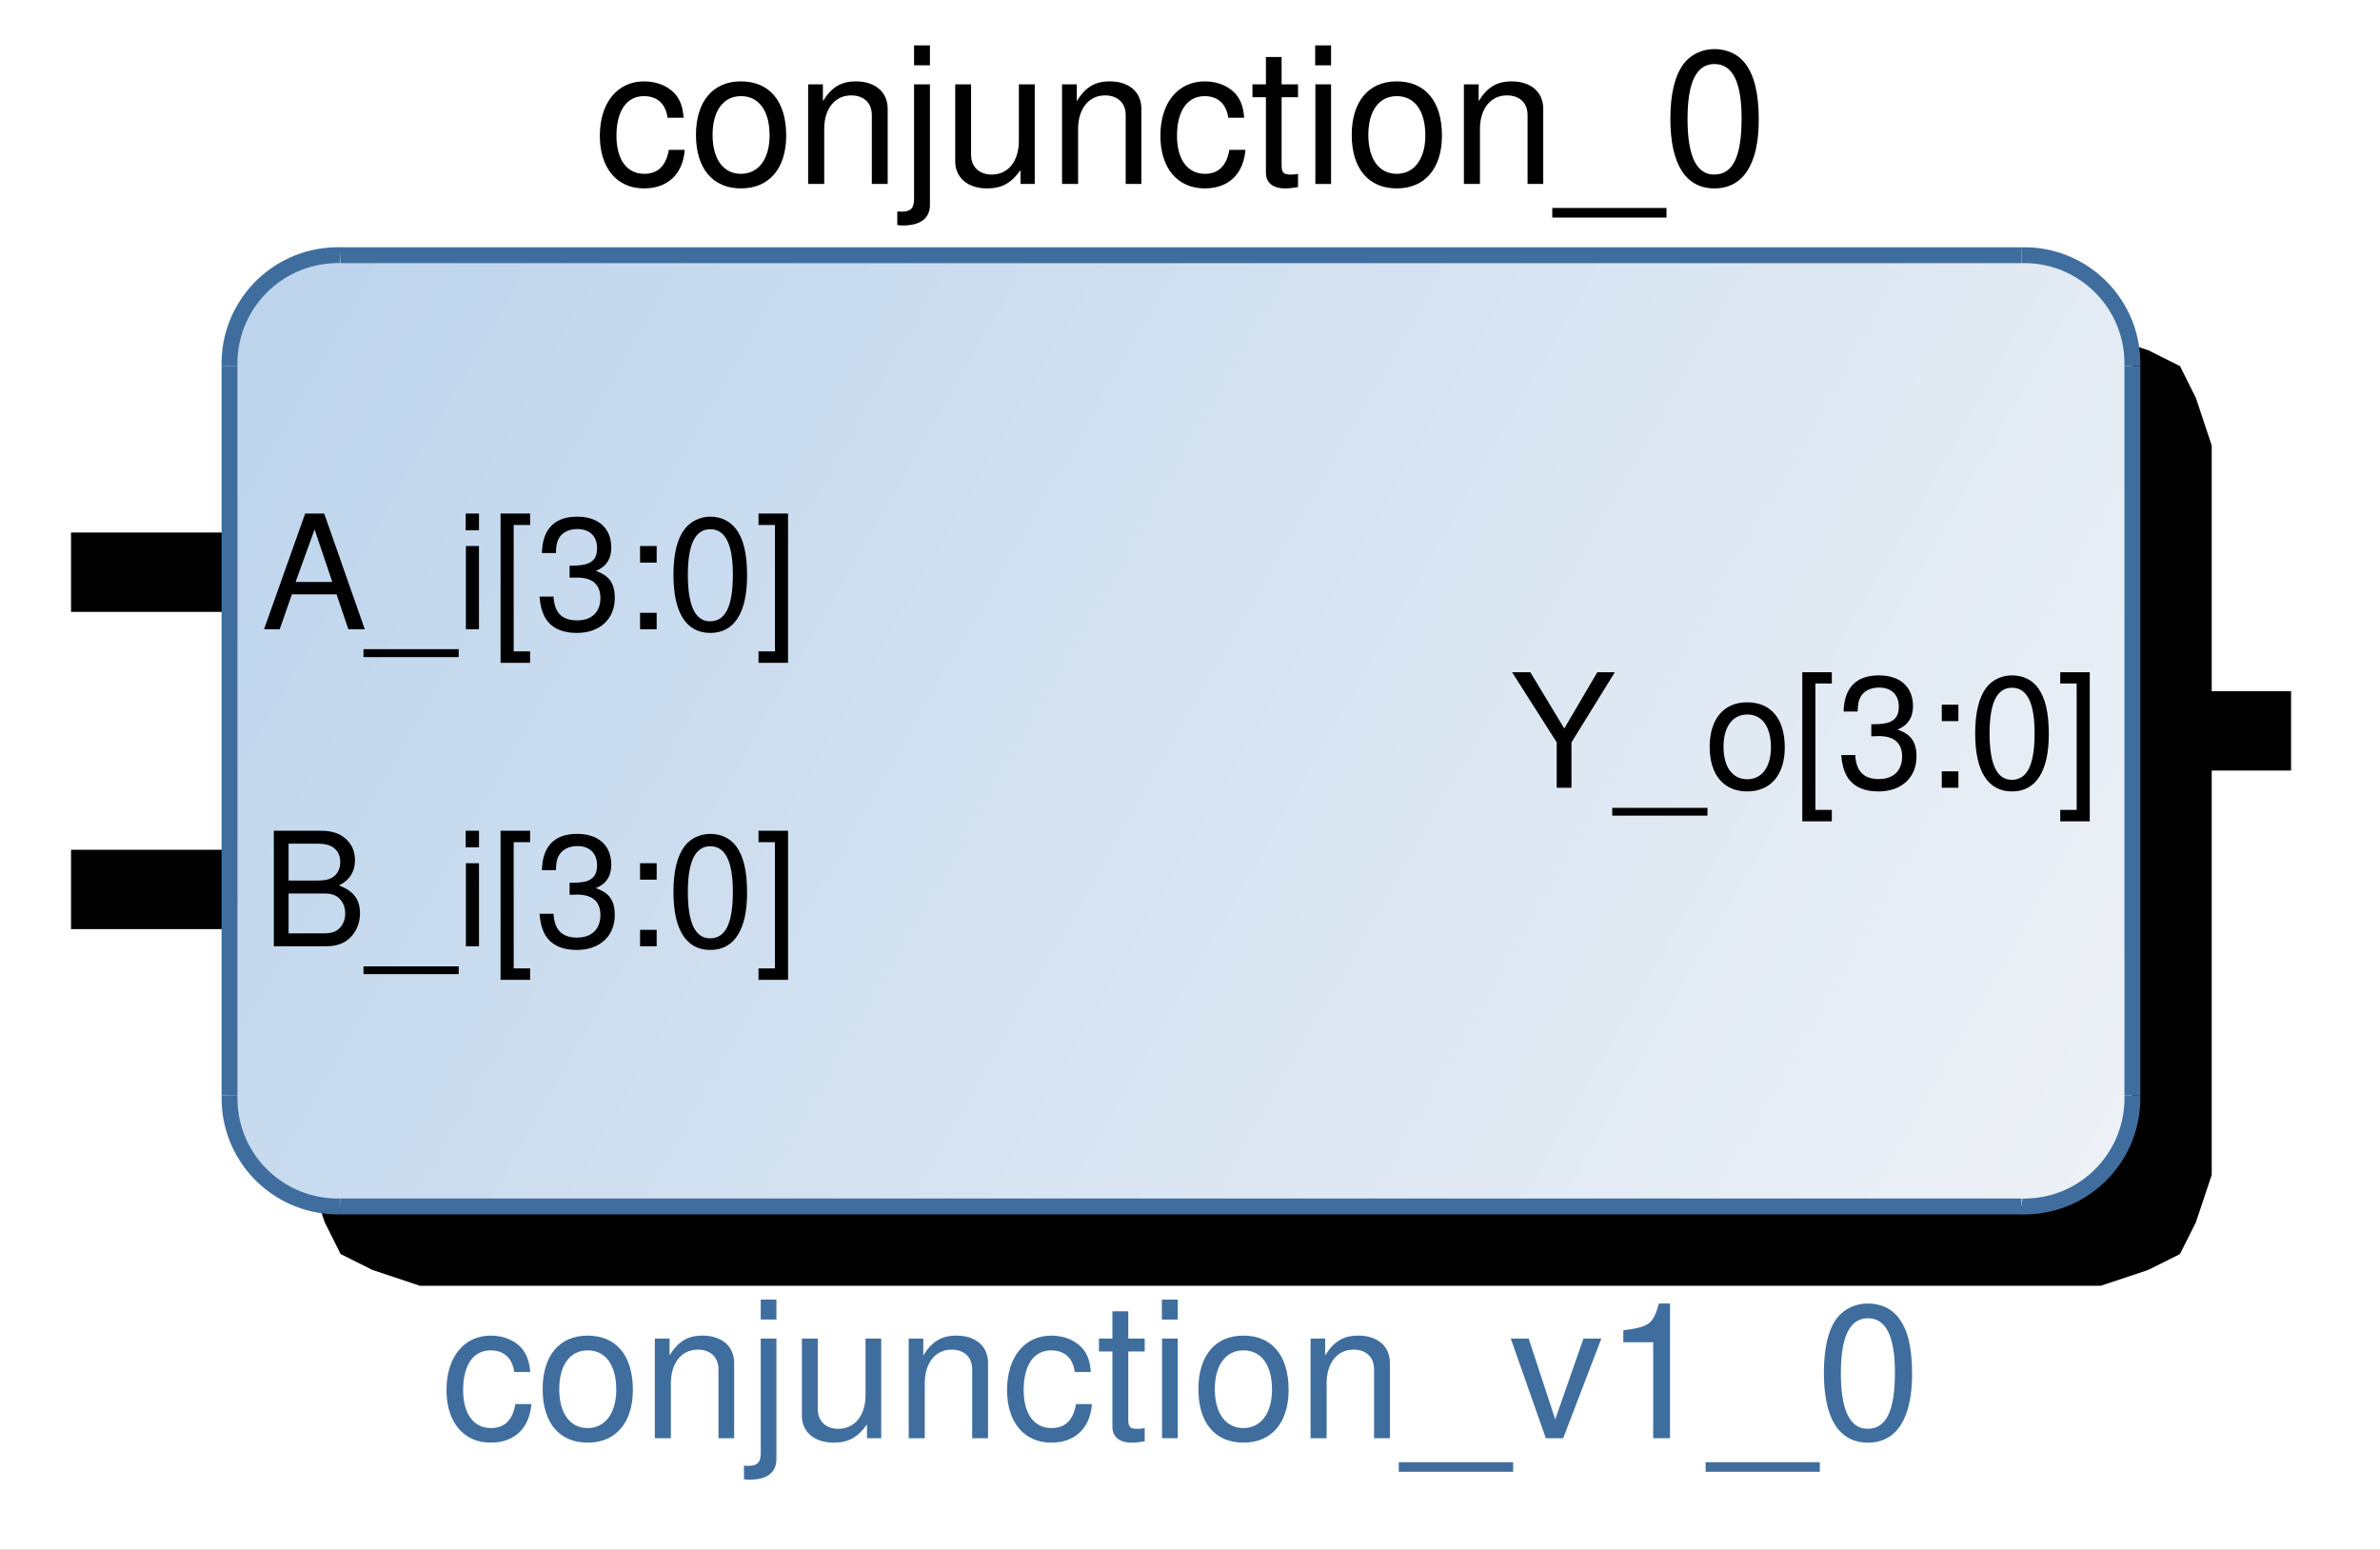 <?xml version="1.0" encoding="UTF-8"?>
<!DOCTYPE svg PUBLIC "-//W3C//DTD SVG 1.1//EN" "http://www.w3.org/Graphics/SVG/1.1/DTD/svg11.dtd">
<svg version="1.2" width="128.99mm" height="83.99mm" viewBox="4100 10900 12899 8399" preserveAspectRatio="xMidYMid" fill-rule="evenodd" stroke-width="28.222" stroke-linejoin="round" xmlns="http://www.w3.org/2000/svg" xmlns:ooo="http://xml.openoffice.org/svg/export" xmlns:xlink="http://www.w3.org/1999/xlink" xmlns:presentation="http://sun.com/xmlns/staroffice/presentation" xmlns:smil="http://www.w3.org/2001/SMIL20/" xmlns:anim="urn:oasis:names:tc:opendocument:xmlns:animation:1.0" xml:space="preserve">
 <rect x="4100" y="10900" width="12899" height="8399" fill="#333333" stroke="none"/>
 <defs class="ClipPathGroup">
  <clipPath id="presentation_clip_path" clipPathUnits="userSpaceOnUse">
   <rect x="4100" y="10900" width="12899" height="8399"/>
  </clipPath>
  <clipPath id="presentation_clip_path_shrink" clipPathUnits="userSpaceOnUse">
   <rect x="4112" y="10908" width="12874" height="8383"/>
  </clipPath>
 </defs>
 <defs class="TextShapeIndex">
  <g ooo:slide="id1" ooo:id-list="id3"/>
 </defs>
 <defs class="EmbeddedBulletChars">
  <g id="bullet-char-template-57356" transform="scale(0,-0)">
   <path d="M 580,1141 L 1163,571 580,0 -4,571 580,1141 Z"/>
  </g>
  <g id="bullet-char-template-57354" transform="scale(0,-0)">
   <path d="M 8,1128 L 1137,1128 1137,0 8,0 8,1128 Z"/>
  </g>
  <g id="bullet-char-template-10146" transform="scale(0,-0)">
   <path d="M 174,0 L 602,739 174,1481 1456,739 174,0 Z M 1358,739 L 309,1346 659,739 1358,739 Z"/>
  </g>
  <g id="bullet-char-template-10132" transform="scale(0,-0)">
   <path d="M 2015,739 L 1276,0 717,0 1260,543 174,543 174,936 1260,936 717,1481 1274,1481 2015,739 Z"/>
  </g>
  <g id="bullet-char-template-10007" transform="scale(0,-0)">
   <path d="M 0,-2 C -7,14 -16,27 -25,37 L 356,567 C 262,823 215,952 215,954 215,979 228,992 255,992 264,992 276,990 289,987 310,991 331,999 354,1012 L 381,999 492,748 772,1049 836,1024 860,1049 C 881,1039 901,1025 922,1006 886,937 835,863 770,784 769,783 710,716 594,584 L 774,223 C 774,196 753,168 711,139 L 727,119 C 717,90 699,76 672,76 641,76 570,178 457,381 L 164,-76 C 142,-110 111,-127 72,-127 30,-127 9,-110 8,-76 1,-67 -2,-52 -2,-32 -2,-23 -1,-13 0,-2 Z"/>
  </g>
  <g id="bullet-char-template-10004" transform="scale(0,-0)">
   <path d="M 285,-33 C 182,-33 111,30 74,156 52,228 41,333 41,471 41,549 55,616 82,672 116,743 169,778 240,778 293,778 328,747 346,684 L 369,508 C 377,444 397,411 428,410 L 1163,1116 C 1174,1127 1196,1133 1229,1133 1271,1133 1292,1118 1292,1087 L 1292,965 C 1292,929 1282,901 1262,881 L 442,47 C 390,-6 338,-33 285,-33 Z"/>
  </g>
  <g id="bullet-char-template-9679" transform="scale(0,-0)">
   <path d="M 813,0 C 632,0 489,54 383,161 276,268 223,411 223,592 223,773 276,916 383,1023 489,1130 632,1184 813,1184 992,1184 1136,1130 1245,1023 1353,916 1407,772 1407,592 1407,412 1353,268 1245,161 1136,54 992,0 813,0 Z"/>
  </g>
  <g id="bullet-char-template-8226" transform="scale(0,-0)">
   <path d="M 346,457 C 273,457 209,483 155,535 101,586 74,649 74,723 74,796 101,859 155,911 209,963 273,989 346,989 419,989 480,963 531,910 582,859 608,796 608,723 608,648 583,586 532,535 482,483 420,457 346,457 Z"/>
  </g>
  <g id="bullet-char-template-8211" transform="scale(0,-0)">
   <path d="M -4,459 L 1135,459 1135,606 -4,606 -4,459 Z"/>
  </g>
  <g id="bullet-char-template-61548" transform="scale(0,-0)">
   <path d="M 173,740 C 173,903 231,1043 346,1159 462,1274 601,1332 765,1332 928,1332 1067,1274 1183,1159 1299,1043 1357,903 1357,740 1357,577 1299,437 1183,322 1067,206 928,148 765,148 601,148 462,206 346,322 231,437 173,577 173,740 Z"/>
  </g>
 </defs>
 <defs class="TextEmbeddedBitmaps"/>
 <g class="SlideGroup">
  <g>
   <g id="container-id1">
    <g id="id1" class="Slide" clip-path="url(#presentation_clip_path)">
     <g class="Page">
      <g class="Graphic">
       <g id="id3">
        <rect class="BoundingBox" stroke="none" fill="none" x="4100" y="10900" width="12900" height="8400"/>
        <defs>
         <clipPath id="clip_path_1" clipPathUnits="userSpaceOnUse">
          <path d="M 4100,10900 L 16999,10900 16999,19299 4100,19299 4100,10900 Z"/>
         </clipPath>
        </defs>
        <g clip-path="url(#clip_path_1)"/>
        <defs>
         <clipPath id="clip_path_2" clipPathUnits="userSpaceOnUse">
          <path d="M 4100,10900 L 16999,10900 16999,19299 4100,19299 4100,10900 Z"/>
         </clipPath>
        </defs>
        <g clip-path="url(#clip_path_2)">
         <path fill="rgb(255,255,255)" stroke="none" d="M 1907,9705 L 19095,9705 19095,20962 1907,20962 1907,9705 Z"/>
        </g>
        <g clip-path="url(#clip_path_1)">
         <path fill="rgb(0,0,0)" stroke="none" d="M 6376,12712 L 15485,12712 15743,12798 15915,12884 16001,13056 16087,13314 16087,17267 16001,17524 15915,17696 15743,17782 15485,17868 6376,17868 6118,17782 5946,17696 5860,17524 5774,17267 5774,13314 5860,13056 5946,12884 6118,12798 6376,12712 Z"/>
        </g>
        <defs>
         <clipPath id="clip_path_3" clipPathUnits="userSpaceOnUse">
          <path d="M 5946,12283 L 15056,12283 15313,12369 15485,12454 15571,12626 15657,12884 15657,16837 15571,17095 15485,17267 15313,17353 15056,17438 5946,17438 5688,17353 5516,17267 5430,17095 5344,16837 5344,12884 5430,12626 5516,12454 5688,12369 5946,12283 Z"/>
         </clipPath>
        </defs>
        <g clip-path="url(#clip_path_3)"/>
        <defs>
         <clipPath id="clip_path_4" clipPathUnits="userSpaceOnUse">
          <path d="M 5946,12283 L 15056,12283 15313,12369 15485,12454 15571,12626 15657,12884 15657,16837 15571,17095 15485,17267 15313,17353 15056,17438 5946,17438 5688,17353 5516,17267 5430,17095 5344,16837 5344,12884 5430,12626 5516,12454 5688,12369 5946,12283 Z"/>
         </clipPath>
        </defs>
        <g clip-path="url(#clip_path_4)">
         <path fill="rgb(189,212,236)" stroke="none" d="M 3113,16163 L 3133,16175 7893,7847 7873,7835 3113,16163 Z"/>
         <path fill="rgb(189,212,236)" stroke="none" d="M 3113,16163 L 3289,16264 8049,7936 7873,7835 3113,16163 Z"/>
         <path fill="rgb(190,212,236)" stroke="none" d="M 3269,16253 L 3446,16354 8205,8025 8029,7924 3269,16253 Z"/>
         <path fill="rgb(190,213,236)" stroke="none" d="M 3425,16342 L 3602,16443 8362,8114 8185,8013 3425,16342 Z"/>
         <path fill="rgb(191,213,237)" stroke="none" d="M 3581,16431 L 3758,16532 8518,8203 8341,8103 3581,16431 Z"/>
         <path fill="rgb(192,214,237)" stroke="none" d="M 3737,16520 L 3914,16621 8674,8293 8497,8192 3737,16520 Z"/>
         <path fill="rgb(193,214,237)" stroke="none" d="M 3894,16610 L 4070,16711 8830,8382 8653,8281 3894,16610 Z"/>
         <path fill="rgb(193,215,237)" stroke="none" d="M 4050,16699 L 4226,16800 8986,8471 8810,8370 4050,16699 Z"/>
         <path fill="rgb(194,215,237)" stroke="none" d="M 4206,16788 L 4383,16889 9143,8560 8966,8459 4206,16788 Z"/>
         <path fill="rgb(195,216,237)" stroke="none" d="M 4362,16877 L 4539,16978 9299,8650 9122,8549 4362,16877 Z"/>
         <path fill="rgb(196,216,237)" stroke="none" d="M 4518,16967 L 4695,17068 9455,8739 9278,8638 4518,16967 Z"/>
         <path fill="rgb(197,217,238)" stroke="none" d="M 4675,17056 L 4851,17157 9611,8828 9434,8727 4675,17056 Z"/>
         <path fill="rgb(197,217,238)" stroke="none" d="M 4831,17145 L 5007,17246 9767,8917 9591,8816 4831,17145 Z"/>
         <path fill="rgb(198,218,238)" stroke="none" d="M 4987,17234 L 5164,17335 9923,9007 9747,8906 4987,17234 Z"/>
         <path fill="rgb(199,218,238)" stroke="none" d="M 5143,17324 L 5320,17425 10080,9096 9903,8995 5143,17324 Z"/>
         <path fill="rgb(200,218,238)" stroke="none" d="M 5299,17413 L 5354,17444 10114,9116 10059,9084 5299,17413 Z"/>
         <path fill="rgb(200,219,238)" stroke="none" d="M 5334,17433 L 5476,17514 10236,9185 10094,9104 5334,17433 Z"/>
         <path fill="rgb(201,219,238)" stroke="none" d="M 5455,17502 L 5632,17603 10392,9274 10215,9173 5455,17502 Z"/>
         <path fill="rgb(201,219,239)" stroke="none" d="M 5612,17591 L 5788,17692 10548,9364 10371,9263 5612,17591 Z"/>
         <path fill="rgb(202,220,239)" stroke="none" d="M 5768,17680 L 5944,17781 10704,9453 10528,9352 5768,17680 Z"/>
         <path fill="rgb(203,220,239)" stroke="none" d="M 5924,17770 L 6101,17871 10861,9542 10684,9441 5924,17770 Z"/>
         <path fill="rgb(204,221,239)" stroke="none" d="M 6080,17859 L 6257,17960 11017,9631 10840,9530 6080,17859 Z"/>
         <path fill="rgb(204,221,239)" stroke="none" d="M 6236,17948 L 6413,18049 11173,9720 10996,9620 6236,17948 Z"/>
         <path fill="rgb(205,222,239)" stroke="none" d="M 6393,18037 L 6569,18138 11329,9810 11152,9709 6393,18037 Z"/>
         <path fill="rgb(206,222,239)" stroke="none" d="M 6549,18127 L 6725,18228 11485,9899 11309,9798 6549,18127 Z"/>
         <path fill="rgb(207,223,240)" stroke="none" d="M 6705,18216 L 6882,18317 11641,9988 11465,9887 6705,18216 Z"/>
         <path fill="rgb(207,223,240)" stroke="none" d="M 6861,18305 L 7038,18406 11798,10077 11621,9976 6861,18305 Z"/>
         <path fill="rgb(208,224,240)" stroke="none" d="M 7017,18394 L 7194,18495 11954,10167 11777,10066 7017,18394 Z"/>
         <path fill="rgb(209,224,240)" stroke="none" d="M 7173,18484 L 7350,18585 12110,10256 11933,10155 7173,18484 Z"/>
         <path fill="rgb(210,225,240)" stroke="none" d="M 7330,18573 L 7506,18674 12266,10345 12089,10244 7330,18573 Z"/>
         <path fill="rgb(211,225,240)" stroke="none" d="M 7486,18662 L 7662,18763 12422,10434 12246,10333 7486,18662 Z"/>
         <path fill="rgb(211,225,241)" stroke="none" d="M 7642,18751 L 7819,18852 12579,10524 12402,10423 7642,18751 Z"/>
         <path fill="rgb(212,226,241)" stroke="none" d="M 7798,18841 L 7975,18942 12735,10613 12558,10512 7798,18841 Z"/>
         <path fill="rgb(213,226,241)" stroke="none" d="M 7954,18930 L 8131,19031 12891,10702 12714,10601 7954,18930 Z"/>
         <path fill="rgb(214,227,241)" stroke="none" d="M 8111,19019 L 8287,19120 13047,10791 12870,10690 8111,19019 Z"/>
         <path fill="rgb(214,227,241)" stroke="none" d="M 8267,19108 L 8443,19209 13203,10881 13027,10780 8267,19108 Z"/>
         <path fill="rgb(215,228,241)" stroke="none" d="M 8423,19197 L 8600,19298 13359,10970 13183,10869 8423,19197 Z"/>
         <path fill="rgb(216,228,241)" stroke="none" d="M 8579,19287 L 8756,19388 13516,11059 13339,10958 8579,19287 Z"/>
         <path fill="rgb(217,229,242)" stroke="none" d="M 8735,19376 L 8912,19477 13672,11148 13495,11047 8735,19376 Z"/>
         <path fill="rgb(218,229,242)" stroke="none" d="M 8891,19465 L 9068,19566 13828,11237 13651,11137 8891,19465 Z"/>
         <path fill="rgb(218,230,242)" stroke="none" d="M 9048,19554 L 9224,19655 13984,11327 13807,11226 9048,19554 Z"/>
         <path fill="rgb(219,230,242)" stroke="none" d="M 9204,19644 L 9381,19745 14140,11416 13964,11315 9204,19644 Z"/>
         <path fill="rgb(220,231,242)" stroke="none" d="M 9360,19733 L 9537,19834 14297,11505 14120,11404 9360,19733 Z"/>
         <path fill="rgb(221,231,242)" stroke="none" d="M 9516,19822 L 9693,19923 14453,11594 14276,11493 9516,19822 Z"/>
         <path fill="rgb(221,232,243)" stroke="none" d="M 9672,19911 L 9849,20012 14609,11684 14432,11583 9672,19911 Z"/>
         <path fill="rgb(222,232,243)" stroke="none" d="M 9829,20001 L 10005,20102 14765,11773 14588,11672 9829,20001 Z"/>
         <path fill="rgb(223,232,243)" stroke="none" d="M 9985,20090 L 10161,20191 14921,11862 14745,11761 9985,20090 Z"/>
         <path fill="rgb(224,233,243)" stroke="none" d="M 10141,20179 L 10318,20280 15077,11951 14901,11850 10141,20179 Z"/>
         <path fill="rgb(225,233,243)" stroke="none" d="M 10297,20268 L 10474,20369 15234,12041 15057,11940 10297,20268 Z"/>
         <path fill="rgb(225,234,243)" stroke="none" d="M 10453,20358 L 10630,20459 15390,12130 15213,12029 10453,20358 Z"/>
         <path fill="rgb(226,234,244)" stroke="none" d="M 10609,20447 L 10786,20548 15546,12219 15369,12118 10609,20447 Z"/>
         <path fill="rgb(227,235,244)" stroke="none" d="M 10766,20536 L 10908,20617 15667,12288 15525,12207 10766,20536 Z"/>
         <path fill="rgb(228,235,244)" stroke="none" d="M 10887,20605 L 10942,20637 15702,12308 15647,12277 10887,20605 Z"/>
         <path fill="rgb(228,235,244)" stroke="none" d="M 10922,20625 L 11099,20726 15858,12398 15682,12297 10922,20625 Z"/>
         <path fill="rgb(228,236,244)" stroke="none" d="M 11078,20714 L 11255,20815 16015,12487 15838,12386 11078,20714 Z"/>
         <path fill="rgb(229,236,244)" stroke="none" d="M 11234,20804 L 11411,20905 16171,12576 15994,12475 11234,20804 Z"/>
         <path fill="rgb(230,237,244)" stroke="none" d="M 11390,20893 L 11567,20994 16327,12665 16150,12564 11390,20893 Z"/>
         <path fill="rgb(231,237,244)" stroke="none" d="M 11547,20982 L 11723,21083 16483,12754 16306,12654 11547,20982 Z"/>
         <path fill="rgb(232,238,245)" stroke="none" d="M 11703,21071 L 11879,21172 16639,12844 16463,12743 11703,21071 Z"/>
         <path fill="rgb(232,238,245)" stroke="none" d="M 11859,21161 L 12036,21262 16795,12933 16619,12832 11859,21161 Z"/>
         <path fill="rgb(233,239,245)" stroke="none" d="M 12015,21250 L 12192,21351 16952,13022 16775,12921 12015,21250 Z"/>
         <path fill="rgb(234,239,245)" stroke="none" d="M 12171,21339 L 12348,21440 17108,13111 16931,13010 12171,21339 Z"/>
         <path fill="rgb(235,239,245)" stroke="none" d="M 12327,21428 L 12504,21529 17264,13201 17087,13100 12327,21428 Z"/>
         <path fill="rgb(235,240,245)" stroke="none" d="M 12484,21518 L 12660,21619 17420,13290 17243,13189 12484,21518 Z"/>
         <path fill="rgb(236,240,246)" stroke="none" d="M 12640,21607 L 12817,21708 17576,13379 17400,13278 12640,21607 Z"/>
         <path fill="rgb(237,241,246)" stroke="none" d="M 12796,21696 L 12973,21797 17733,13468 17556,13367 12796,21696 Z"/>
         <path fill="rgb(238,241,246)" stroke="none" d="M 12952,21785 L 13129,21886 17889,13558 17712,13457 12952,21785 Z"/>
         <path fill="rgb(239,242,246)" stroke="none" d="M 13108,21875 L 13129,21886 17889,13558 17868,13546 13108,21875 Z"/>
        </g>
        <g clip-path="url(#clip_path_3)"/>
        <g clip-path="url(#clip_path_1)">
         <path fill="rgb(0,0,0)" stroke="none" d="M 7805,11538 C 7801,11486 7790,11452 7769,11422 7732,11371 7666,11341 7591,11341 7446,11341 7351,11457 7351,11636 7351,11811 7444,11921 7590,11921 7719,11921 7801,11844 7811,11712 L 7725,11712 C 7710,11798 7666,11842 7592,11842 7497,11842 7441,11764 7441,11636 7441,11501 7496,11421 7590,11421 7663,11421 7708,11463 7718,11538 L 7805,11538 Z"/>
         <path fill="rgb(0,0,0)" stroke="none" d="M 8115,11341 C 7964,11341 7872,11450 7872,11631 7872,11813 7963,11921 8116,11921 8268,11921 8361,11813 8361,11635 8361,11449 8271,11341 8115,11341 L 8115,11341 Z M 8116,11421 C 8213,11421 8271,11500 8271,11634 8271,11761 8211,11842 8116,11842 8020,11842 7962,11762 7962,11631 7962,11501 8020,11421 8116,11421 L 8116,11421 Z"/>
         <path fill="rgb(0,0,0)" stroke="none" d="M 8480,11357 L 8480,11897 8567,11897 8567,11599 C 8567,11489 8625,11417 8713,11417 8782,11417 8825,11458 8825,11523 L 8825,11897 8911,11897 8911,11489 C 8911,11399 8843,11341 8739,11341 8659,11341 8607,11372 8560,11448 L 8560,11357 8480,11357 Z"/>
         <path fill="rgb(0,0,0)" stroke="none" d="M 9054,11357 L 9054,11976 C 9054,12030 9036,12047 8984,12047 8981,12047 8981,12047 8963,12046 L 8963,12119 C 8973,12121 8979,12122 8992,12122 9089,12122 9140,12083 9140,12010 L 9140,11357 9054,11357 Z M 9140,11146 L 9054,11146 9054,11254 9140,11254 9140,11146 Z"/>
         <path fill="rgb(0,0,0)" stroke="none" d="M 9708,11897 L 9708,11357 9622,11357 9622,11663 C 9622,11774 9564,11846 9475,11846 9407,11846 9363,11804 9363,11739 L 9363,11357 9277,11357 9277,11774 C 9277,11863 9345,11921 9450,11921 9529,11921 9580,11893 9631,11822 L 9631,11897 9708,11897 Z"/>
         <path fill="rgb(0,0,0)" stroke="none" d="M 9856,11357 L 9856,11897 9943,11897 9943,11599 C 9943,11489 10001,11417 10089,11417 10157,11417 10201,11458 10201,11523 L 10201,11897 10286,11897 10286,11489 C 10286,11399 10219,11341 10115,11341 10034,11341 9983,11372 9936,11448 L 9936,11357 9856,11357 Z"/>
         <path fill="rgb(0,0,0)" stroke="none" d="M 10843,11538 C 10839,11486 10828,11452 10807,11422 10770,11371 10705,11341 10630,11341 10484,11341 10389,11457 10389,11636 10389,11811 10482,11921 10629,11921 10758,11921 10839,11844 10850,11712 L 10763,11712 C 10748,11798 10704,11842 10631,11842 10536,11842 10479,11764 10479,11636 10479,11501 10535,11421 10629,11421 10701,11421 10746,11463 10757,11538 L 10843,11538 Z"/>
         <path fill="rgb(0,0,0)" stroke="none" d="M 11135,11357 L 11046,11357 11046,11209 10961,11209 10961,11357 10888,11357 10888,11427 10961,11427 10961,11835 C 10961,11890 10998,11921 11065,11921 11086,11921 11106,11919 11135,11914 L 11135,11842 C 11123,11845 11110,11846 11094,11846 11057,11846 11046,11835 11046,11797 L 11046,11427 11135,11427 11135,11357 Z"/>
         <path fill="rgb(0,0,0)" stroke="none" d="M 11314,11357 L 11229,11357 11229,11897 11314,11897 11314,11357 Z M 11314,11146 L 11228,11146 11228,11254 11314,11254 11314,11146 Z"/>
         <path fill="rgb(0,0,0)" stroke="none" d="M 11669,11341 C 11518,11341 11426,11450 11426,11631 11426,11813 11517,11921 11670,11921 11822,11921 11915,11813 11915,11635 11915,11449 11825,11341 11669,11341 L 11669,11341 Z M 11670,11421 C 11767,11421 11825,11500 11825,11634 11825,11761 11765,11842 11670,11842 11574,11842 11516,11762 11516,11631 11516,11501 11574,11421 11670,11421 L 11670,11421 Z"/>
         <path fill="rgb(0,0,0)" stroke="none" d="M 12034,11357 L 12034,11897 12121,11897 12121,11599 C 12121,11489 12179,11417 12267,11417 12336,11417 12379,11458 12379,11523 L 12379,11897 12464,11897 12464,11489 C 12464,11399 12397,11341 12293,11341 12213,11341 12161,11372 12114,11448 L 12114,11357 12034,11357 Z"/>
         <path fill="rgb(0,0,0)" stroke="none" d="M 13132,12027 L 12513,12027 12513,12079 13132,12079 13132,12027 Z"/>
         <path fill="rgb(0,0,0)" stroke="none" d="M 13392,11166 C 13324,11166 13262,11196 13224,11247 13177,11311 13153,11409 13153,11544 13153,11790 13236,11921 13392,11921 13547,11921 13632,11790 13632,11550 13632,11408 13609,11313 13561,11247 13523,11195 13462,11166 13392,11166 L 13392,11166 Z M 13392,11247 C 13491,11247 13539,11346 13539,11541 13539,11749 13492,11846 13390,11846 13294,11846 13246,11745 13246,11545 13246,11345 13294,11247 13392,11247 L 13392,11247 Z"/>
         <path fill="rgb(63,110,158)" stroke="none" d="M 6974,18335 C 6969,18283 6958,18249 6937,18219 6901,18168 6835,18138 6760,18138 6615,18138 6520,18254 6520,18433 6520,18608 6613,18718 6759,18718 6888,18718 6969,18641 6980,18509 L 6893,18509 C 6879,18596 6834,18639 6761,18639 6666,18639 6610,18561 6610,18433 6610,18298 6665,18218 6759,18218 6831,18218 6877,18260 6887,18335 L 6974,18335 Z"/>
         <path fill="rgb(63,110,158)" stroke="none" d="M 7284,18138 C 7132,18138 7041,18247 7041,18428 7041,18610 7131,18718 7285,18718 7437,18718 7530,18610 7530,18432 7530,18246 7440,18138 7284,18138 L 7284,18138 Z M 7285,18218 C 7382,18218 7440,18297 7440,18431 7440,18558 7380,18639 7285,18639 7189,18639 7131,18559 7131,18428 7131,18298 7189,18218 7285,18218 L 7285,18218 Z"/>
         <path fill="rgb(63,110,158)" stroke="none" d="M 7649,18154 L 7649,18694 7736,18694 7736,18397 C 7736,18286 7794,18214 7882,18214 7950,18214 7994,18255 7994,18320 L 7994,18694 8079,18694 8079,18286 C 8079,18196 8012,18138 7908,18138 7827,18138 7776,18169 7729,18245 L 7729,18154 7649,18154 Z"/>
         <path fill="rgb(63,110,158)" stroke="none" d="M 8223,18154 L 8223,18773 C 8223,18827 8205,18844 8152,18844 8149,18844 8149,18844 8132,18843 L 8132,18916 C 8142,18918 8147,18919 8161,18919 8257,18919 8308,18880 8308,18807 L 8308,18154 8223,18154 Z M 8308,17943 L 8223,17943 8223,18051 8308,18051 8308,17943 Z"/>
         <path fill="rgb(63,110,158)" stroke="none" d="M 8876,18694 L 8876,18154 8791,18154 8791,18460 C 8791,18571 8733,18643 8643,18643 8576,18643 8532,18601 8532,18537 L 8532,18154 8446,18154 8446,18571 C 8446,18661 8514,18718 8619,18718 8698,18718 8748,18690 8799,18619 L 8799,18694 8876,18694 Z"/>
         <path fill="rgb(63,110,158)" stroke="none" d="M 9025,18154 L 9025,18694 9112,18694 9112,18397 C 9112,18286 9169,18214 9258,18214 9326,18214 9369,18255 9369,18320 L 9369,18694 9455,18694 9455,18286 C 9455,18196 9388,18138 9284,18138 9203,18138 9152,18169 9104,18245 L 9104,18154 9025,18154 Z"/>
         <path fill="rgb(63,110,158)" stroke="none" d="M 10012,18335 C 10008,18283 9997,18249 9976,18219 9939,18168 9873,18138 9798,18138 9653,18138 9558,18254 9558,18433 9558,18608 9651,18718 9797,18718 9926,18718 10008,18641 10018,18509 L 9932,18509 C 9917,18596 9873,18639 9799,18639 9704,18639 9648,18561 9648,18433 9648,18298 9703,18218 9797,18218 9870,18218 9915,18260 9925,18335 L 10012,18335 Z"/>
         <path fill="rgb(63,110,158)" stroke="none" d="M 10304,18154 L 10215,18154 10215,18006 10129,18006 10129,18154 10056,18154 10056,18224 10129,18224 10129,18632 C 10129,18687 10167,18718 10234,18718 10254,18718 10275,18716 10304,18711 L 10304,18639 C 10292,18642 10279,18643 10263,18643 10225,18643 10215,18632 10215,18594 L 10215,18224 10304,18224 10304,18154 Z"/>
         <path fill="rgb(63,110,158)" stroke="none" d="M 10483,18154 L 10398,18154 10398,18694 10483,18694 10483,18154 Z M 10483,17943 L 10397,17943 10397,18051 10483,18051 10483,17943 Z"/>
         <path fill="rgb(63,110,158)" stroke="none" d="M 10838,18138 C 10686,18138 10595,18247 10595,18428 10595,18610 10685,18718 10839,18718 10991,18718 11084,18610 11084,18432 11084,18246 10994,18138 10838,18138 L 10838,18138 Z M 10839,18218 C 10936,18218 10994,18297 10994,18431 10994,18558 10934,18639 10839,18639 10743,18639 10684,18559 10684,18428 10684,18298 10743,18218 10839,18218 L 10839,18218 Z"/>
         <path fill="rgb(63,110,158)" stroke="none" d="M 11203,18154 L 11203,18694 11290,18694 11290,18397 C 11290,18286 11347,18214 11436,18214 11504,18214 11547,18255 11547,18320 L 11547,18694 11633,18694 11633,18286 C 11633,18196 11566,18138 11462,18138 11381,18138 11330,18169 11282,18245 L 11282,18154 11203,18154 Z"/>
         <path fill="rgb(63,110,158)" stroke="none" d="M 12301,18824 L 11681,18824 11681,18876 12301,18876 12301,18824 Z"/>
         <path fill="rgb(63,110,158)" stroke="none" d="M 12572,18694 L 12779,18154 12682,18154 12529,18592 12385,18154 12288,18154 12478,18694 12572,18694 Z"/>
         <path fill="rgb(63,110,158)" stroke="none" d="M 13060,18174 L 13060,18694 13151,18694 13151,17964 13091,17964 C 13059,18076 13039,18091 12898,18109 L 12898,18174 13060,18174 Z"/>
         <path fill="rgb(63,110,158)" stroke="none" d="M 13963,18824 L 13344,18824 13344,18876 13963,18876 13963,18824 Z"/>
         <path fill="rgb(63,110,158)" stroke="none" d="M 14224,17964 C 14156,17964 14094,17993 14055,18044 14008,18108 13985,18206 13985,18341 13985,18587 14067,18718 14224,18718 14379,18718 14463,18587 14463,18347 14463,18205 14441,18110 14392,18044 14354,17992 14293,17964 14224,17964 L 14224,17964 Z M 14224,18044 C 14322,18044 14370,18143 14370,18338 14370,18546 14323,18643 14222,18643 14126,18643 14077,18542 14077,18342 14077,18142 14126,18044 14224,18044 L 14224,18044 Z"/>
         <path fill="none" stroke="rgb(0,0,0)" stroke-width="430" stroke-linejoin="miter" d="M 4485,14001 L 5344,14001"/>
         <path fill="rgb(0,0,0)" stroke="none" d="M 5924,14121 L 5988,14310 6077,14310 5857,13683 5754,13683 5531,14310 5616,14310 5682,14121 5924,14121 Z M 5901,14054 L 5702,14054 5805,13769 5901,14054 Z"/>
         <path fill="rgb(0,0,0)" stroke="none" d="M 6586,14418 L 6070,14418 6070,14461 6586,14461 6586,14418 Z"/>
         <path fill="rgb(0,0,0)" stroke="none" d="M 6696,13859 L 6625,13859 6625,14310 6696,14310 6696,13859 Z M 6696,13683 L 6624,13683 6624,13774 6696,13774 6696,13683 Z"/>
         <path fill="rgb(0,0,0)" stroke="none" d="M 6973,13683 L 6813,13683 6813,14492 6973,14492 6973,14430 6884,14430 6884,13745 6973,13745 6973,13683 Z"/>
         <path fill="rgb(0,0,0)" stroke="none" d="M 7187,14030 L 7196,14030 7228,14030 C 7311,14030 7354,14068 7354,14141 7354,14217 7307,14262 7228,14262 7146,14262 7105,14221 7100,14133 L 7024,14133 C 7028,14182 7037,14213 7051,14241 7082,14300 7142,14330 7226,14330 7351,14330 7432,14255 7432,14140 7432,14062 7402,14019 7329,13994 7385,13972 7413,13929 7413,13868 7413,13763 7344,13700 7228,13700 7105,13700 7040,13768 7037,13897 L 7113,13897 C 7114,13860 7117,13840 7127,13821 7144,13787 7181,13767 7229,13767 7296,13767 7336,13806 7336,13870 7336,13914 7321,13939 7288,13953 7267,13962 7240,13965 7187,13966 L 7187,14030 Z"/>
         <path fill="rgb(0,0,0)" stroke="none" d="M 7659,14221 L 7569,14221 7569,14310 7659,14310 7659,14221 Z M 7659,13859 L 7569,13859 7569,13949 7659,13949 7659,13859 Z"/>
         <path fill="rgb(0,0,0)" stroke="none" d="M 7950,13700 C 7893,13700 7842,13726 7810,13768 7770,13821 7750,13902 7750,14015 7750,14221 7819,14330 7950,14330 8079,14330 8149,14221 8149,14020 8149,13901 8130,13822 8090,13768 8058,13725 8008,13700 7950,13700 L 7950,13700 Z M 7950,13768 C 8031,13768 8072,13850 8072,14013 8072,14186 8032,14267 7948,14267 7868,14267 7828,14182 7828,14016 7828,13849 7868,13768 7950,13768 L 7950,13768 Z"/>
         <path fill="rgb(0,0,0)" stroke="none" d="M 8211,14492 L 8371,14492 8371,13683 8211,13683 8211,13745 8300,13745 8300,14430 8211,14430 8211,14492 Z"/>
         <path fill="none" stroke="rgb(0,0,0)" stroke-width="430" stroke-linejoin="miter" d="M 4485,15720 L 5344,15720"/>
         <path fill="rgb(0,0,0)" stroke="none" d="M 5584,16028 L 5867,16028 C 5926,16028 5970,16012 6003,15976 6034,15943 6051,15899 6051,15850 6051,15774 6017,15729 5937,15698 5994,15671 6024,15624 6024,15561 6024,15515 6007,15475 5974,15446 5941,15416 5898,15402 5838,15402 L 5584,15402 5584,16028 Z M 5664,15672 L 5664,15472 5818,15472 C 5863,15472 5888,15479 5909,15495 5932,15512 5944,15538 5944,15572 5944,15605 5932,15632 5909,15650 5888,15666 5863,15672 5818,15672 L 5664,15672 Z M 5664,15958 L 5664,15742 5859,15742 C 5898,15742 5924,15752 5942,15772 5961,15792 5971,15820 5971,15851 5971,15881 5961,15908 5942,15928 5924,15948 5898,15958 5859,15958 L 5664,15958 Z"/>
         <path fill="rgb(0,0,0)" stroke="none" d="M 6586,16137 L 6070,16137 6070,16179 6586,16179 6586,16137 Z"/>
         <path fill="rgb(0,0,0)" stroke="none" d="M 6696,15578 L 6625,15578 6625,16028 6696,16028 6696,15578 Z M 6696,15402 L 6624,15402 6624,15492 6696,15492 6696,15402 Z"/>
         <path fill="rgb(0,0,0)" stroke="none" d="M 6973,15402 L 6813,15402 6813,16210 6973,16210 6973,16148 6884,16148 6884,15464 6973,15464 6973,15402 Z"/>
         <path fill="rgb(0,0,0)" stroke="none" d="M 7187,15749 L 7196,15749 7228,15748 C 7311,15748 7354,15786 7354,15859 7354,15935 7307,15981 7228,15981 7146,15981 7105,15940 7100,15852 L 7024,15852 C 7028,15900 7037,15932 7051,15960 7082,16018 7142,16048 7226,16048 7351,16048 7432,15973 7432,15858 7432,15781 7402,15738 7329,15713 7385,15691 7413,15648 7413,15587 7413,15482 7344,15419 7228,15419 7105,15419 7040,15486 7037,15616 L 7113,15616 C 7114,15579 7117,15558 7127,15540 7144,15506 7181,15485 7229,15485 7296,15485 7336,15525 7336,15589 7336,15632 7321,15658 7288,15672 7267,15681 7240,15684 7187,15684 L 7187,15749 Z"/>
         <path fill="rgb(0,0,0)" stroke="none" d="M 7659,15939 L 7569,15939 7569,16028 7659,16028 7659,15939 Z M 7659,15578 L 7569,15578 7569,15667 7659,15667 7659,15578 Z"/>
         <path fill="rgb(0,0,0)" stroke="none" d="M 7950,15419 C 7893,15419 7842,15444 7810,15486 7770,15540 7750,15621 7750,15734 7750,15939 7819,16048 7950,16048 8079,16048 8149,15939 8149,15739 8149,15620 8130,15541 8090,15486 8058,15443 8008,15419 7950,15419 L 7950,15419 Z M 7950,15486 C 8031,15486 8072,15569 8072,15732 8072,15905 8032,15985 7948,15985 7868,15985 7828,15901 7828,15734 7828,15568 7868,15486 7950,15486 L 7950,15486 Z"/>
         <path fill="rgb(0,0,0)" stroke="none" d="M 8211,16210 L 8371,16210 8371,15402 8211,15402 8211,15464 8300,15464 8300,16148 8211,16148 8211,16210 Z"/>
         <path fill="none" stroke="rgb(0,0,0)" stroke-width="430" stroke-linejoin="miter" d="M 16517,14861 L 15657,14861"/>
         <path fill="rgb(0,0,0)" stroke="none" d="M 12617,14923 L 12852,14543 12757,14543 12578,14848 12394,14543 12295,14543 12537,14923 12537,15169 12617,15169 12617,14923 Z"/>
         <path fill="rgb(0,0,0)" stroke="none" d="M 13354,15278 L 12838,15278 12838,15320 13354,15320 13354,15278 Z"/>
         <path fill="rgb(0,0,0)" stroke="none" d="M 13569,14706 C 13443,14706 13366,14796 13366,14947 13366,15099 13442,15189 13570,15189 13696,15189 13773,15099 13773,14951 13773,14795 13698,14706 13569,14706 L 13569,14706 Z M 13570,14772 C 13650,14772 13698,14838 13698,14950 13698,15056 13649,15123 13570,15123 13490,15123 13441,15057 13441,14947 13441,14839 13490,14772 13570,14772 L 13570,14772 Z"/>
         <path fill="rgb(0,0,0)" stroke="none" d="M 14028,14543 L 13868,14543 13868,15351 14028,15351 14028,15289 13939,15289 13939,14604 14028,14604 14028,14543 Z"/>
         <path fill="rgb(0,0,0)" stroke="none" d="M 14242,14890 L 14251,14890 14283,14889 C 14366,14889 14409,14927 14409,15000 14409,15076 14362,15122 14283,15122 14201,15122 14160,15080 14155,14992 L 14079,14992 C 14083,15041 14092,15073 14106,15100 14137,15159 14197,15189 14280,15189 14406,15189 14487,15114 14487,14999 14487,14922 14457,14878 14384,14854 14440,14831 14468,14788 14468,14727 14468,14623 14399,14560 14283,14560 14160,14560 14095,14627 14092,14756 L 14168,14756 C 14169,14720 14172,14699 14182,14680 14199,14646 14236,14626 14284,14626 14351,14626 14391,14665 14391,14730 14391,14773 14376,14798 14342,14813 14322,14821 14295,14825 14242,14825 L 14242,14890 Z"/>
         <path fill="rgb(0,0,0)" stroke="none" d="M 14714,15080 L 14624,15080 14624,15169 14714,15169 14714,15080 Z M 14714,14719 L 14624,14719 14624,14808 14714,14808 14714,14719 Z"/>
         <path fill="rgb(0,0,0)" stroke="none" d="M 15005,14560 C 14948,14560 14896,14585 14865,14627 14825,14680 14805,14762 14805,14875 14805,15080 14874,15189 15005,15189 15134,15189 15204,15080 15204,14879 15204,14761 15185,14682 15145,14627 15113,14584 15063,14560 15005,14560 L 15005,14560 Z M 15005,14627 C 15086,14627 15127,14709 15127,14873 15127,15046 15087,15126 15003,15126 14923,15126 14883,15042 14883,14875 14883,14708 14923,14627 15005,14627 L 15005,14627 Z"/>
         <path fill="rgb(0,0,0)" stroke="none" d="M 15266,15351 L 15426,15351 15426,14543 15266,14543 15266,14604 15355,14604 15355,15289 15266,15289 15266,15351 Z"/>
         <path fill="none" stroke="rgb(63,110,158)" stroke-width="86" stroke-linejoin="miter" d="M 5946,12283 L 15056,12283"/>
         <path fill="none" stroke="rgb(63,110,158)" stroke-width="86" stroke-linejoin="miter" d="M 15657,12884 C 15657,12875 15657,12865 15657,12856 15649,12531 15380,12275 15056,12283"/>
         <path fill="none" stroke="rgb(63,110,158)" stroke-width="86" stroke-linejoin="miter" d="M 15657,12884 L 15657,16837"/>
         <path fill="none" stroke="rgb(63,110,158)" stroke-width="86" stroke-linejoin="miter" d="M 15056,17438 C 15065,17439 15075,17439 15084,17438 15409,17431 15665,17161 15657,16837"/>
         <path fill="none" stroke="rgb(63,110,158)" stroke-width="86" stroke-linejoin="miter" d="M 15056,17438 L 5946,17438"/>
         <path fill="none" stroke="rgb(63,110,158)" stroke-width="86" stroke-linejoin="miter" d="M 5344,16837 C 5344,16846 5344,16856 5344,16866 5352,17190 5621,17446 5946,17438"/>
         <path fill="none" stroke="rgb(63,110,158)" stroke-width="86" stroke-linejoin="miter" d="M 5344,16837 L 5344,12884"/>
         <path fill="none" stroke="rgb(63,110,158)" stroke-width="86" stroke-linejoin="miter" d="M 5946,12283 C 5936,12282 5927,12282 5917,12283 5593,12291 5336,12560 5344,12884"/>
        </g>
       </g>
      </g>
     </g>
    </g>
   </g>
  </g>
 </g>
</svg>